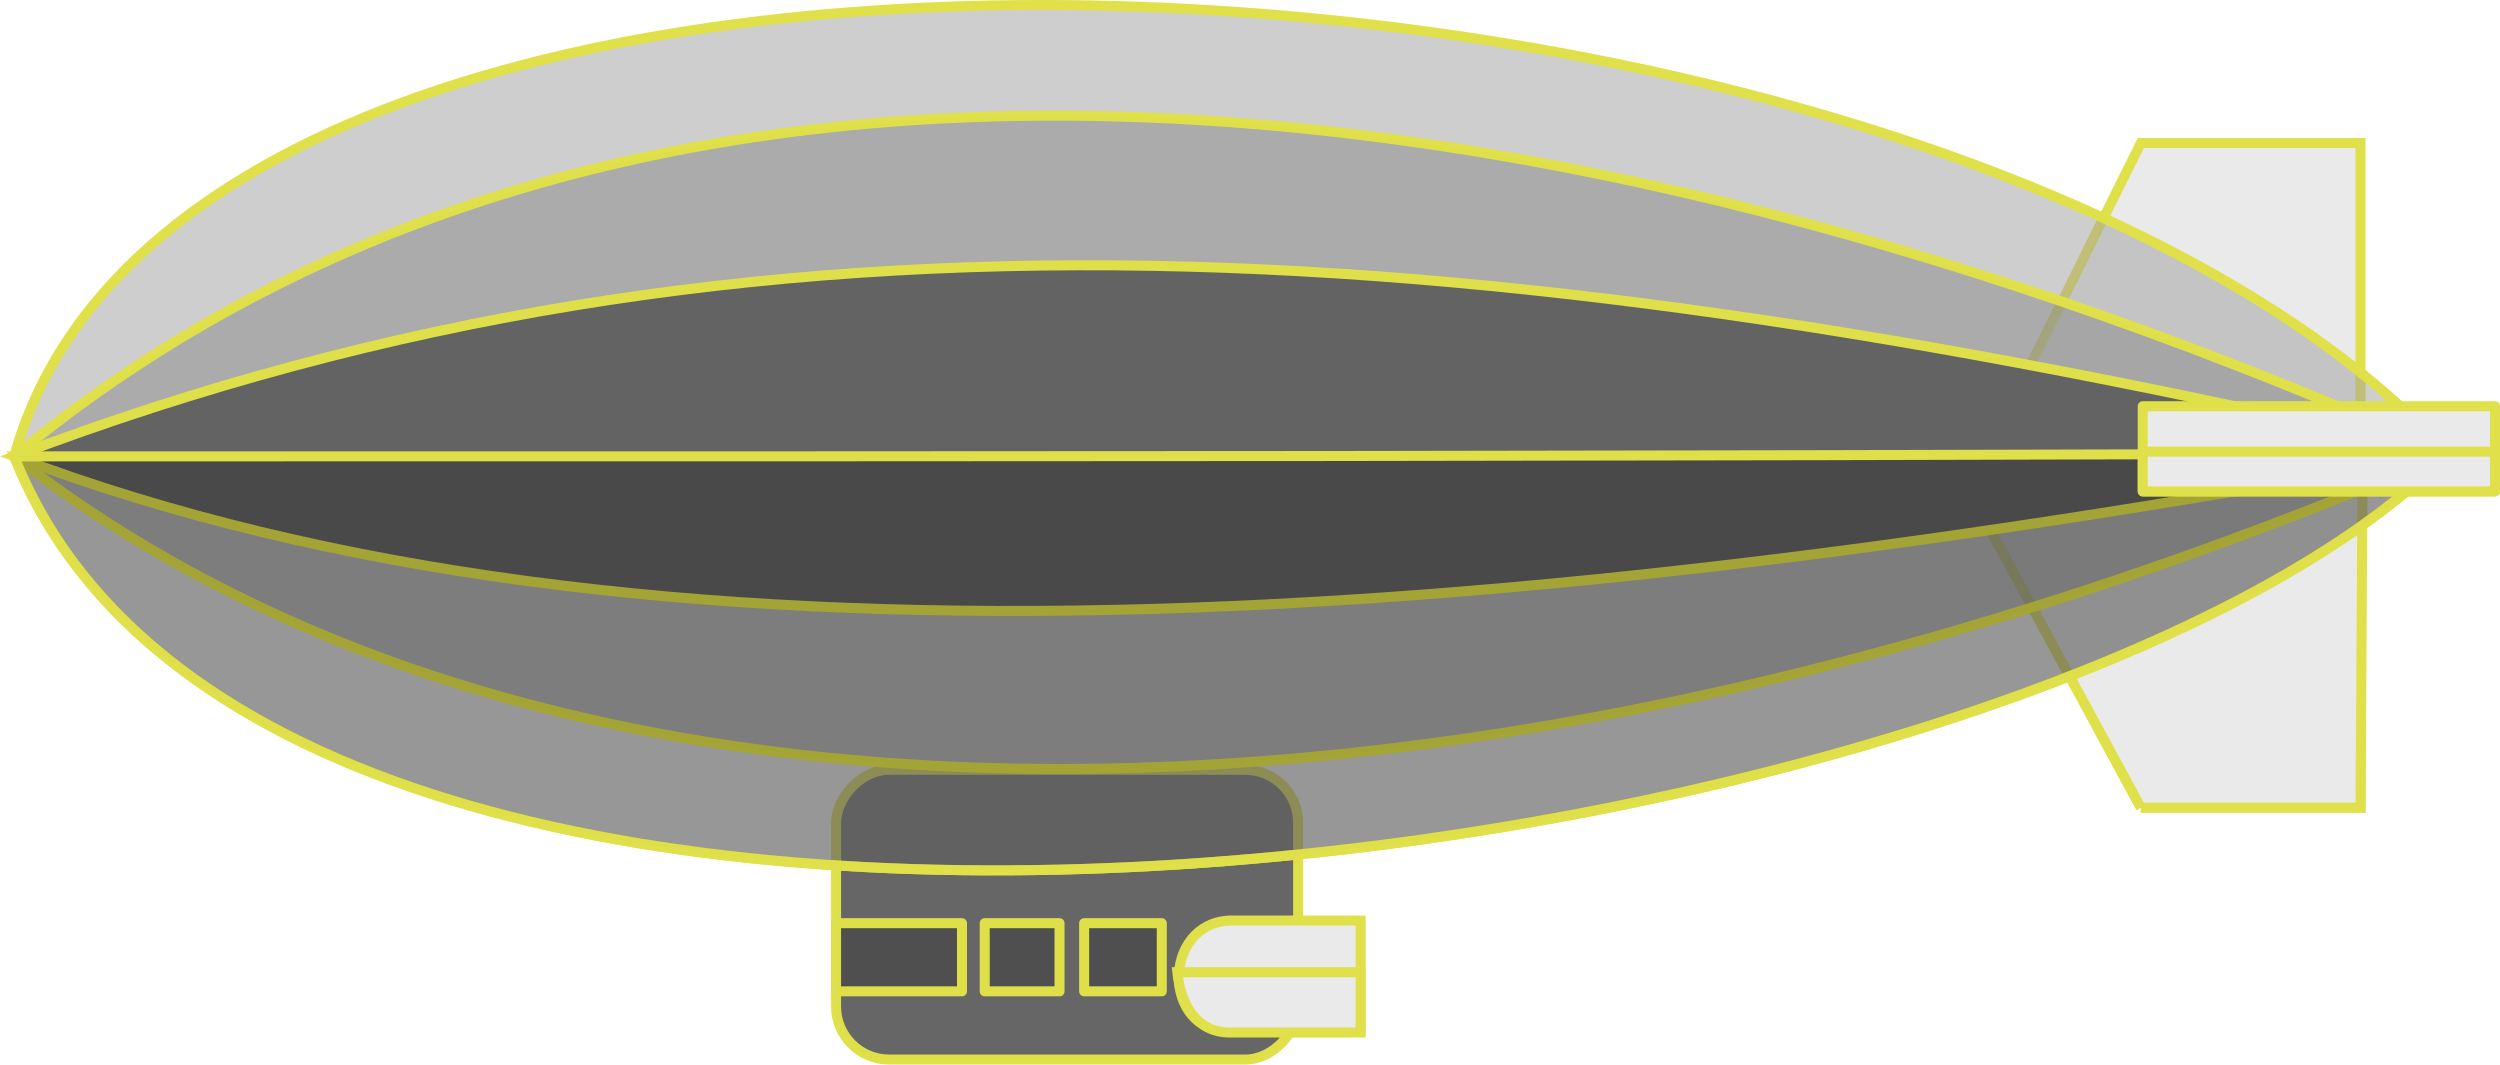 <?xml version="1.0" encoding="UTF-8" standalone="no"?>
<svg
   width="498.682"
   height="212.351"
   viewBox="0 0 131.943 56.185"
   version="1.1"
   id="svg5158"
   inkscape:version="1.3 (0e150ed, 2023-07-21)"
   sodipodi:docname="sterowiec-a.svg"
   inkscape:export-filename="D:\proj\spaceshooter\images\sterowiec.png"
   inkscape:export-xdpi="90"
   inkscape:export-ydpi="90"
   xmlns:inkscape="http://www.inkscape.org/namespaces/inkscape"
   xmlns:sodipodi="http://sodipodi.sourceforge.net/DTD/sodipodi-0.dtd"
   xmlns="http://www.w3.org/2000/svg"
   xmlns:svg="http://www.w3.org/2000/svg"
   xmlns:rdf="http://www.w3.org/1999/02/22-rdf-syntax-ns#"
   xmlns:cc="http://creativecommons.org/ns#"
   xmlns:dc="http://purl.org/dc/elements/1.1/">
  <defs
     id="defs5152" />
  <sodipodi:namedview
     id="base"
     pagecolor="#ffffff"
     bordercolor="#666666"
     borderopacity="1.0"
     inkscape:pageopacity="0.0"
     inkscape:pageshadow="2"
     inkscape:zoom="1"
     inkscape:cx="215"
     inkscape:cy="144"
     inkscape:document-units="mm"
     inkscape:current-layer="layer1"
     inkscape:document-rotation="0"
     showgrid="false"
     showguides="false"
     inkscape:guide-bbox="true"
     inkscape:window-width="1440"
     inkscape:window-height="855"
     inkscape:window-x="0"
     inkscape:window-y="23"
     inkscape:window-maximized="1"
     units="px"
     inkscape:showpageshadow="2"
     inkscape:pagecheckerboard="0"
     inkscape:deskcolor="#d1d1d1">
    <sodipodi:guide
       position="6.342,71.628"
       orientation="1,0"
       id="guide5777"
       inkscape:locked="false" />
    <sodipodi:guide
       position="-0.273,63.218"
       orientation="1,0"
       id="guide5779"
       inkscape:locked="false" />
    <sodipodi:guide
       position="17.303,53.391"
       orientation="1,0"
       id="guide5781"
       inkscape:locked="false" />
    <sodipodi:guide
       position="27.414,62.651"
       orientation="0,-1"
       id="guide5785"
       inkscape:locked="false" />
    <sodipodi:guide
       position="35.729,29.484"
       orientation="0,-1"
       id="guide5787"
       inkscape:locked="false" />
    <sodipodi:guide
       position="25.902,49.611"
       orientation="1,0"
       id="guide5789"
       inkscape:locked="false" />
    <sodipodi:guide
       position="110.38,15.026"
       orientation="0,-1"
       id="guide5791"
       inkscape:locked="false" />
    <sodipodi:guide
       position="56.329,22.397"
       orientation="1,0"
       id="guide5793"
       inkscape:locked="false" />
    <sodipodi:guide
       position="-0.273,47.627"
       orientation="0,-1"
       id="guide5799"
       inkscape:locked="false" />
    <sodipodi:guide
       position="-0.273,43.374"
       orientation="0,-1"
       id="guide5801"
       inkscape:locked="false" />
    <sodipodi:guide
       position="59.447,21.263"
       orientation="1,0"
       id="guide5805"
       inkscape:locked="false" />
    <sodipodi:guide
       position="82.504,23.814"
       orientation="1,0"
       id="guide5807"
       inkscape:locked="false" />
    <sodipodi:guide
       position="62.849,25.988"
       orientation="1,0"
       id="guide5809"
       inkscape:locked="false" />
    <sodipodi:guide
       position="51.916,21.962"
       orientation="0,-1"
       id="guide5811"
       inkscape:locked="false" />
    <sodipodi:guide
       position="54.661,16.373"
       orientation="0,-1"
       id="guide5813"
       inkscape:locked="false" />
    <sodipodi:guide
       position="-0.273,71.836"
       orientation="0,-1"
       id="guide5875"
       inkscape:locked="false" />
    <sodipodi:guide
       position="66.251,21.83"
       orientation="1,0"
       id="guide5881"
       inkscape:locked="false" />
    <sodipodi:guide
       position="70.125,21.83"
       orientation="1,0"
       id="guide5883"
       inkscape:locked="false" />
    <sodipodi:guide
       position="71.353,25.61"
       orientation="1,0"
       id="guide5885"
       inkscape:locked="false" />
    <sodipodi:guide
       position="75.086,19.845"
       orientation="1,0"
       id="guide5887"
       inkscape:locked="false" />
    <sodipodi:guide
       position="76.22,19.467"
       orientation="1,0"
       id="guide5889"
       inkscape:locked="false" />
    <sodipodi:guide
       position="47.617,19.382"
       orientation="0,-1"
       id="guide5891"
       inkscape:locked="false" />
    <sodipodi:guide
       position="64.55,19.656"
       orientation="1,0"
       id="guide5893"
       inkscape:locked="false" />
    <sodipodi:guide
       position="123.514,45.123"
       orientation="0,-1"
       id="guide5899"
       inkscape:locked="false" />
  </sodipodi:namedview>
  <g
     inkscape:label="Warstwa 1"
     inkscape:groupmode="layer"
     id="layer1"
     transform="translate(-26.731,-122.279)">
    <rect
       style="fill:#666666;fill-opacity:1;stroke:#e0e04a;stroke-width:0.529;stroke-linecap:round;stroke-linejoin:round;stroke-miterlimit:4;stroke-dasharray:none;stroke-opacity:0.99"
       id="rect5879"
       width="24.387"
       height="15.292"
       x="-95.243"
       y="162.907"
       rx="2.799"
       ry="2.799"
       transform="scale(-1,1)" />
    <path
       style="fill:#eaeaea;fill-opacity:1;stroke:#e0e04a;stroke-width:0.529;stroke-linecap:butt;stroke-linejoin:miter;stroke-dasharray:none;stroke-opacity:0.99"
       d="m 139.72,164.906 -9.095,-16.791 9.095,-18.29 h 11.594 v 35.081 h -11.594"
       id="path5797"
       sodipodi:nodetypes="cccccc" />
    <path
       style="fill:#eaeaea;fill-opacity:1;stroke:#e0e04a;stroke-width:0.529;stroke-linecap:butt;stroke-linejoin:miter;stroke-dasharray:none;stroke-opacity:0.99"
       d="m 139.72,164.906 -9.095,-16.791 6.996,0.1 h 13.793 l -0.1,16.691 h -11.594"
       id="path5797-4"
       sodipodi:nodetypes="cccccc" />
    <path
       style="fill:#a0a0a0;fill-opacity:0.519;stroke:#e0e04a;stroke-width:0.529;stroke-linecap:butt;stroke-linejoin:miter;stroke-dasharray:none;stroke-opacity:0.99"
       d="m 155.911,146.215 c -21.323,21.855 -114.259,35.912 -128.432,0.15 9.613,-34.719 102.501,-28.617 128.432,-0.15 z"
       id="path5735"
       sodipodi:nodetypes="ccc" />
    <path
       style="fill:#898989;fill-opacity:0.5;stroke:#e0e04a;stroke-width:0.529;stroke-linecap:butt;stroke-linejoin:miter;stroke-dasharray:none;stroke-opacity:0.99"
       d="m 155.911,146.215 c -52.206,22.255 -100.298,22.094 -128.432,0.15 31.635,-26.183 80.112,-21.62 128.432,-0.15 z"
       id="path5735-1-3"
       sodipodi:nodetypes="ccc" />
    <path
       style="fill:#636363;fill-opacity:1;stroke:#e0e04a;stroke-width:0.529;stroke-linecap:butt;stroke-linejoin:miter;stroke-dasharray:none;stroke-opacity:0.99"
       d="m 155.911,146.215 c -50.082,9.278 -95.287,12.685 -128.432,0.15 39.328,-14.895 77.794,-11.875 128.432,-0.15 z"
       id="path5735-1"
       sodipodi:nodetypes="ccc" />
    <path
       style="fill:#000000;fill-opacity:0.268;stroke:#e0e04a;stroke-width:0.529;stroke-linecap:butt;stroke-linejoin:miter;stroke-dasharray:none;stroke-opacity:0.99"
       d="m 155.911,146.215 c -21.323,21.855 -114.259,35.912 -128.432,0.15 67.764,0 75.12,0 128.432,-0.15 z"
       id="path5735-5"
       sodipodi:nodetypes="ccc" />
    <rect
       style="fill:#eaeaea;fill-opacity:1;stroke:#e0e04a;stroke-width:0.529;stroke-linecap:round;stroke-linejoin:round;stroke-miterlimit:4;stroke-dasharray:none;stroke-opacity:0.99"
       id="rect5803"
       width="18.59"
       height="4.498"
       x="-158.41"
       y="143.717"
       transform="scale(-1,1)" />
    <rect
       style="fill:#eaeaea;fill-opacity:1;stroke:#e0e04a;stroke-width:0.529;stroke-linecap:round;stroke-linejoin:round;stroke-miterlimit:4;stroke-dasharray:none;stroke-opacity:0.99"
       id="rect5803-1"
       width="18.59"
       height="2.099"
       x="-158.41"
       y="146.115"
       transform="scale(-1,1)" />
    <rect
       style="fill:#4f4f4f;fill-opacity:1;stroke:#e0e04a;stroke-width:0.529;stroke-linecap:round;stroke-linejoin:round;stroke-miterlimit:4;stroke-dasharray:none;stroke-opacity:0.99"
       id="rect5901"
       width="4.098"
       height="3.598"
       x="-88.047"
       y="171.002"
       transform="scale(-1,1)" />
    <rect
       style="fill:#4f4f4f;fill-opacity:1;stroke:#e0e04a;stroke-width:0.529;stroke-linecap:round;stroke-linejoin:round;stroke-miterlimit:4;stroke-dasharray:none;stroke-opacity:0.99"
       id="rect5903"
       width="3.948"
       height="3.598"
       x="-82.65"
       y="171.002"
       transform="scale(-1,1)" />
    <rect
       style="fill:#4f4f4f;fill-opacity:1;stroke:#e0e04a;stroke-width:0.529;stroke-linecap:round;stroke-linejoin:round;stroke-miterlimit:4;stroke-dasharray:none;stroke-opacity:0.99"
       id="rect5905"
       width="6.647"
       height="3.598"
       x="-77.502"
       y="171.002"
       transform="scale(-1,1)" />
    <path
       style="fill:#eaeaea;fill-opacity:1;stroke:#e0e04a;stroke-width:0.529;stroke-linecap:butt;stroke-linejoin:miter;stroke-dasharray:none;stroke-opacity:0.99"
       d="m 98.541,176.699 h -6.896 c -3.598,0.075 -3.598,-5.697 0,-5.837 h 6.896 z"
       id="path5909"
       sodipodi:nodetypes="ccccc" />
    <path
       style="fill:#eaeaea;fill-opacity:1;stroke:#e0e04a;stroke-width:0.529;stroke-linecap:butt;stroke-linejoin:miter;stroke-dasharray:none;stroke-opacity:0.99"
       d="m 98.541,173.591 v 3.183 h -6.896 c -1.799,0 -2.609,-1.514 -2.779,-3.183 z"
       id="path5913"
       sodipodi:nodetypes="ccccc" />
  </g>
</svg>
